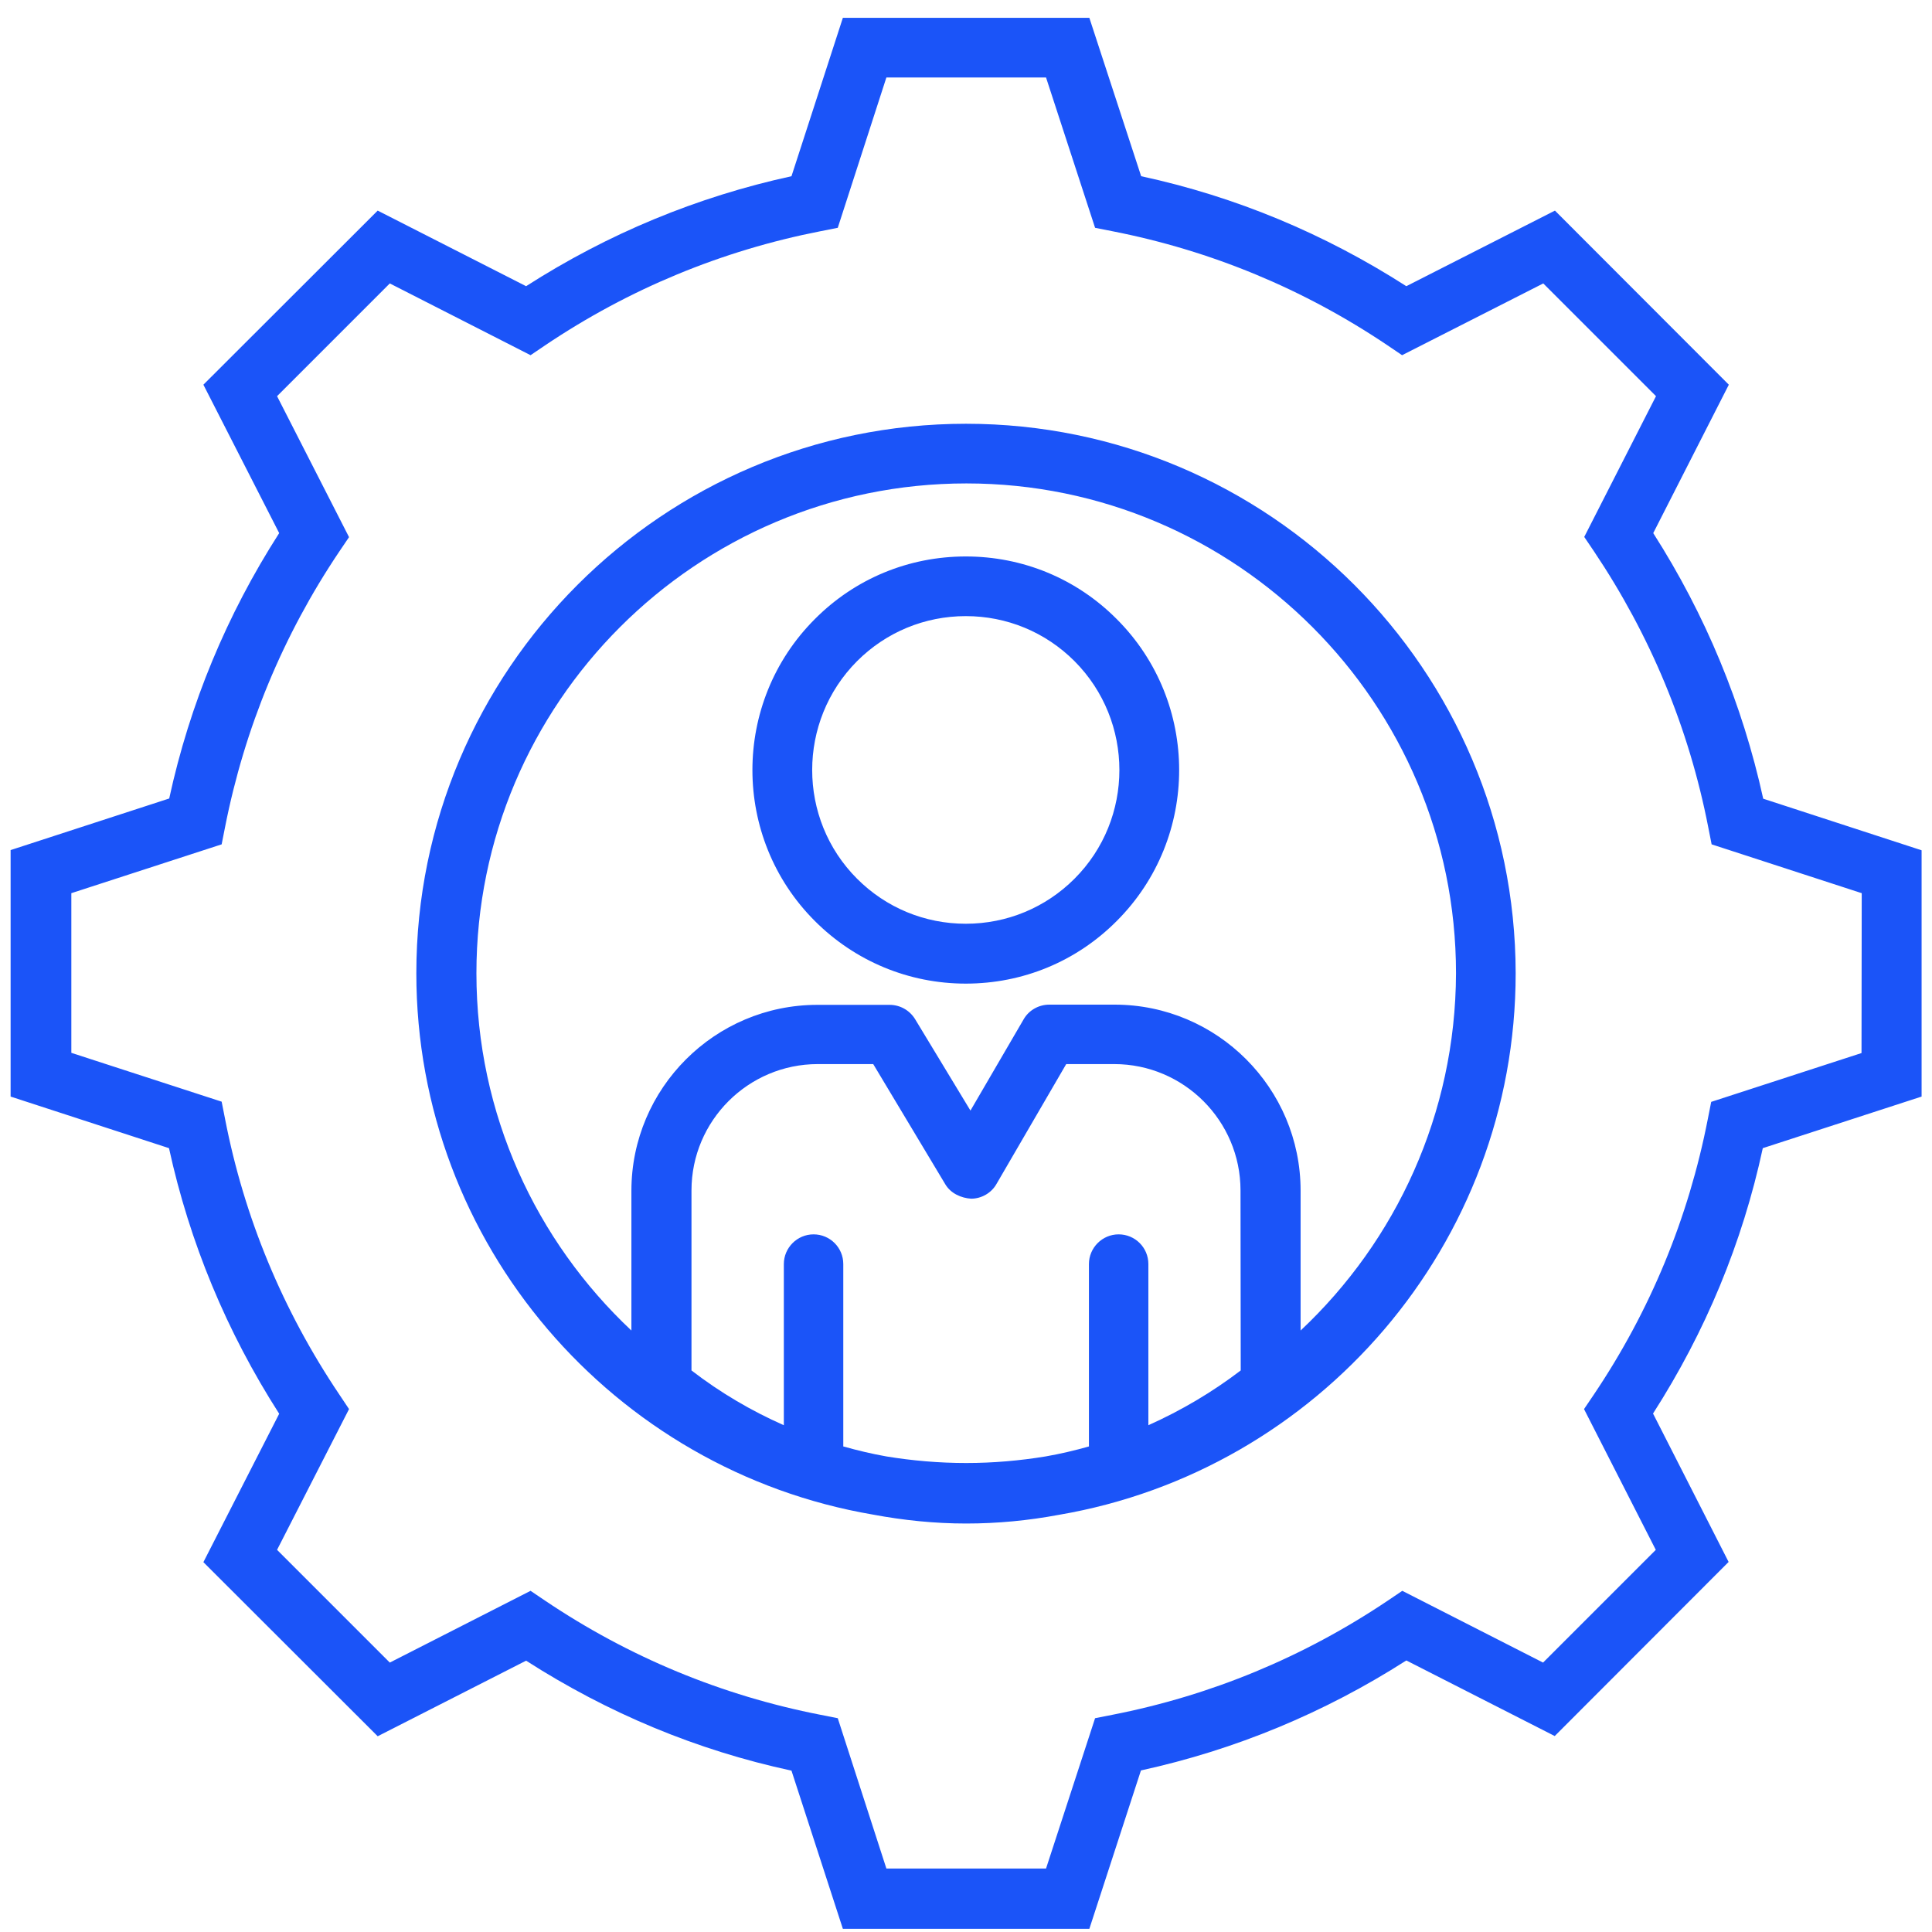 <?xml version="1.0" encoding="UTF-8"?> <svg xmlns="http://www.w3.org/2000/svg" width="91" height="91" viewBox="0 0 91 91" fill="none"><path d="M45.49 26.21C42.81 26.21 40.28 27.25 38.38 29.16C34.46 33.08 34.46 39.46 38.38 43.38C40.27 45.27 42.8 46.33 45.49 46.33C48.17 46.33 50.7 45.29 52.6 43.38C56.52 39.46 56.52 33.08 52.6 29.16C50.7 27.25 48.17 26.21 45.49 26.21ZM50.61 41.39C49.25 42.75 47.43 43.51 45.49 43.51C43.56 43.51 41.74 42.76 40.37 41.39C37.55 38.57 37.55 33.97 40.37 31.14C41.73 29.78 43.55 29.02 45.49 29.02C47.42 29.02 49.24 29.77 50.61 31.14C53.43 33.97 53.43 38.57 50.61 41.39ZM83.05 37.62C82.07 33.16 80.33 28.96 77.87 25.11L81.43 18.12L73.24 9.92L66.24 13.48C62.39 11.01 58.2 9.26 53.75 8.3L51.31 0.84H39.7L37.28 8.3C32.83 9.27 28.63 11.01 24.78 13.48L17.79 9.92L9.58 18.12L13.15 25.11C10.68 28.96 8.94 33.15 7.97 37.61L0.5 40.04V51.65L7.96 54.08C8.93 58.52 10.67 62.72 13.15 66.59L9.58 73.58L17.79 81.78L24.78 78.22C28.63 80.69 32.82 82.44 37.28 83.4L39.7 90.85H51.31L53.74 83.39C58.18 82.42 62.38 80.68 66.24 78.21L73.23 81.77L81.42 73.57L77.86 66.58C80.33 62.73 82.07 58.54 83.03 54.08L90.51 51.65V40.05L83.05 37.62ZM87.68 49.6L80.6 51.9L80.44 52.71C79.53 57.37 77.73 61.74 75.07 65.69L74.61 66.37L77.99 73L72.68 78.31L66.05 74.93L65.37 75.39C61.41 78.05 57.04 79.86 52.39 80.77L51.58 80.93L49.27 88.01H41.75L39.46 80.93L38.65 80.77C33.99 79.86 29.62 78.05 25.67 75.39L24.99 74.93L18.36 78.31L13.05 73L16.44 66.37L15.98 65.68C13.31 61.71 11.5 57.34 10.6 52.7L10.44 51.89L3.36 49.59V42.07L10.44 39.77L10.6 38.96C11.52 34.29 13.33 29.92 15.98 25.98L16.44 25.3L13.05 18.66L18.36 13.35L24.99 16.73L25.67 16.27C29.62 13.61 34 11.8 38.65 10.89L39.46 10.73L41.75 3.65H49.27L51.58 10.73L52.39 10.89C57.04 11.8 61.41 13.61 65.36 16.27L66.04 16.73L72.69 13.35L78 18.66L74.62 25.29L75.08 25.97C77.73 29.92 79.55 34.29 80.46 38.96L80.62 39.77L87.69 42.07L87.68 49.6ZM45.5 19.96C31.22 19.96 19.61 31.57 19.61 45.84C19.61 58.62 28.92 69.26 41.12 71.34C42.56 71.61 44.03 71.76 45.51 71.76C46.98 71.76 48.44 71.62 49.88 71.35C62.07 69.27 71.39 58.63 71.39 45.84C71.37 31.56 59.77 19.96 45.5 19.96ZM58.44 64.55C57.09 65.58 55.63 66.44 54.09 67.13V59.54C54.09 58.76 53.46 58.14 52.69 58.14C51.92 58.14 51.29 58.77 51.29 59.54V68.13C50.62 68.32 49.94 68.48 49.25 68.6C48.03 68.8 46.78 68.91 45.51 68.91C44.23 68.91 42.97 68.8 41.75 68.6C41.07 68.48 40.4 68.32 39.72 68.13V59.54C39.72 58.76 39.09 58.14 38.32 58.14C37.55 58.14 36.92 58.77 36.92 59.54V67.13C35.38 66.45 33.92 65.59 32.57 64.55V56.07C32.57 52.79 35.24 50.12 38.52 50.12H41.13L44.53 55.79C44.79 56.22 45.28 56.43 45.74 56.46C46.23 56.46 46.7 56.19 46.94 55.76L50.22 50.12H52.48C55.76 50.12 58.43 52.79 58.43 56.07L58.44 64.55ZM61.26 62.67V56.08C61.26 51.25 57.33 47.32 52.5 47.32H49.42C48.92 47.32 48.45 47.59 48.21 48.02L45.71 52.31L43.1 48C42.84 47.58 42.39 47.33 41.9 47.33H38.5C33.67 47.33 29.74 51.26 29.74 56.09V62.67C25.25 58.45 22.44 52.48 22.44 45.84C22.44 33.12 32.79 22.77 45.52 22.77C58.23 22.77 68.58 33.12 68.58 45.84C68.56 52.47 65.75 58.45 61.26 62.67Z" fill="#1B54F8"></path></svg> 